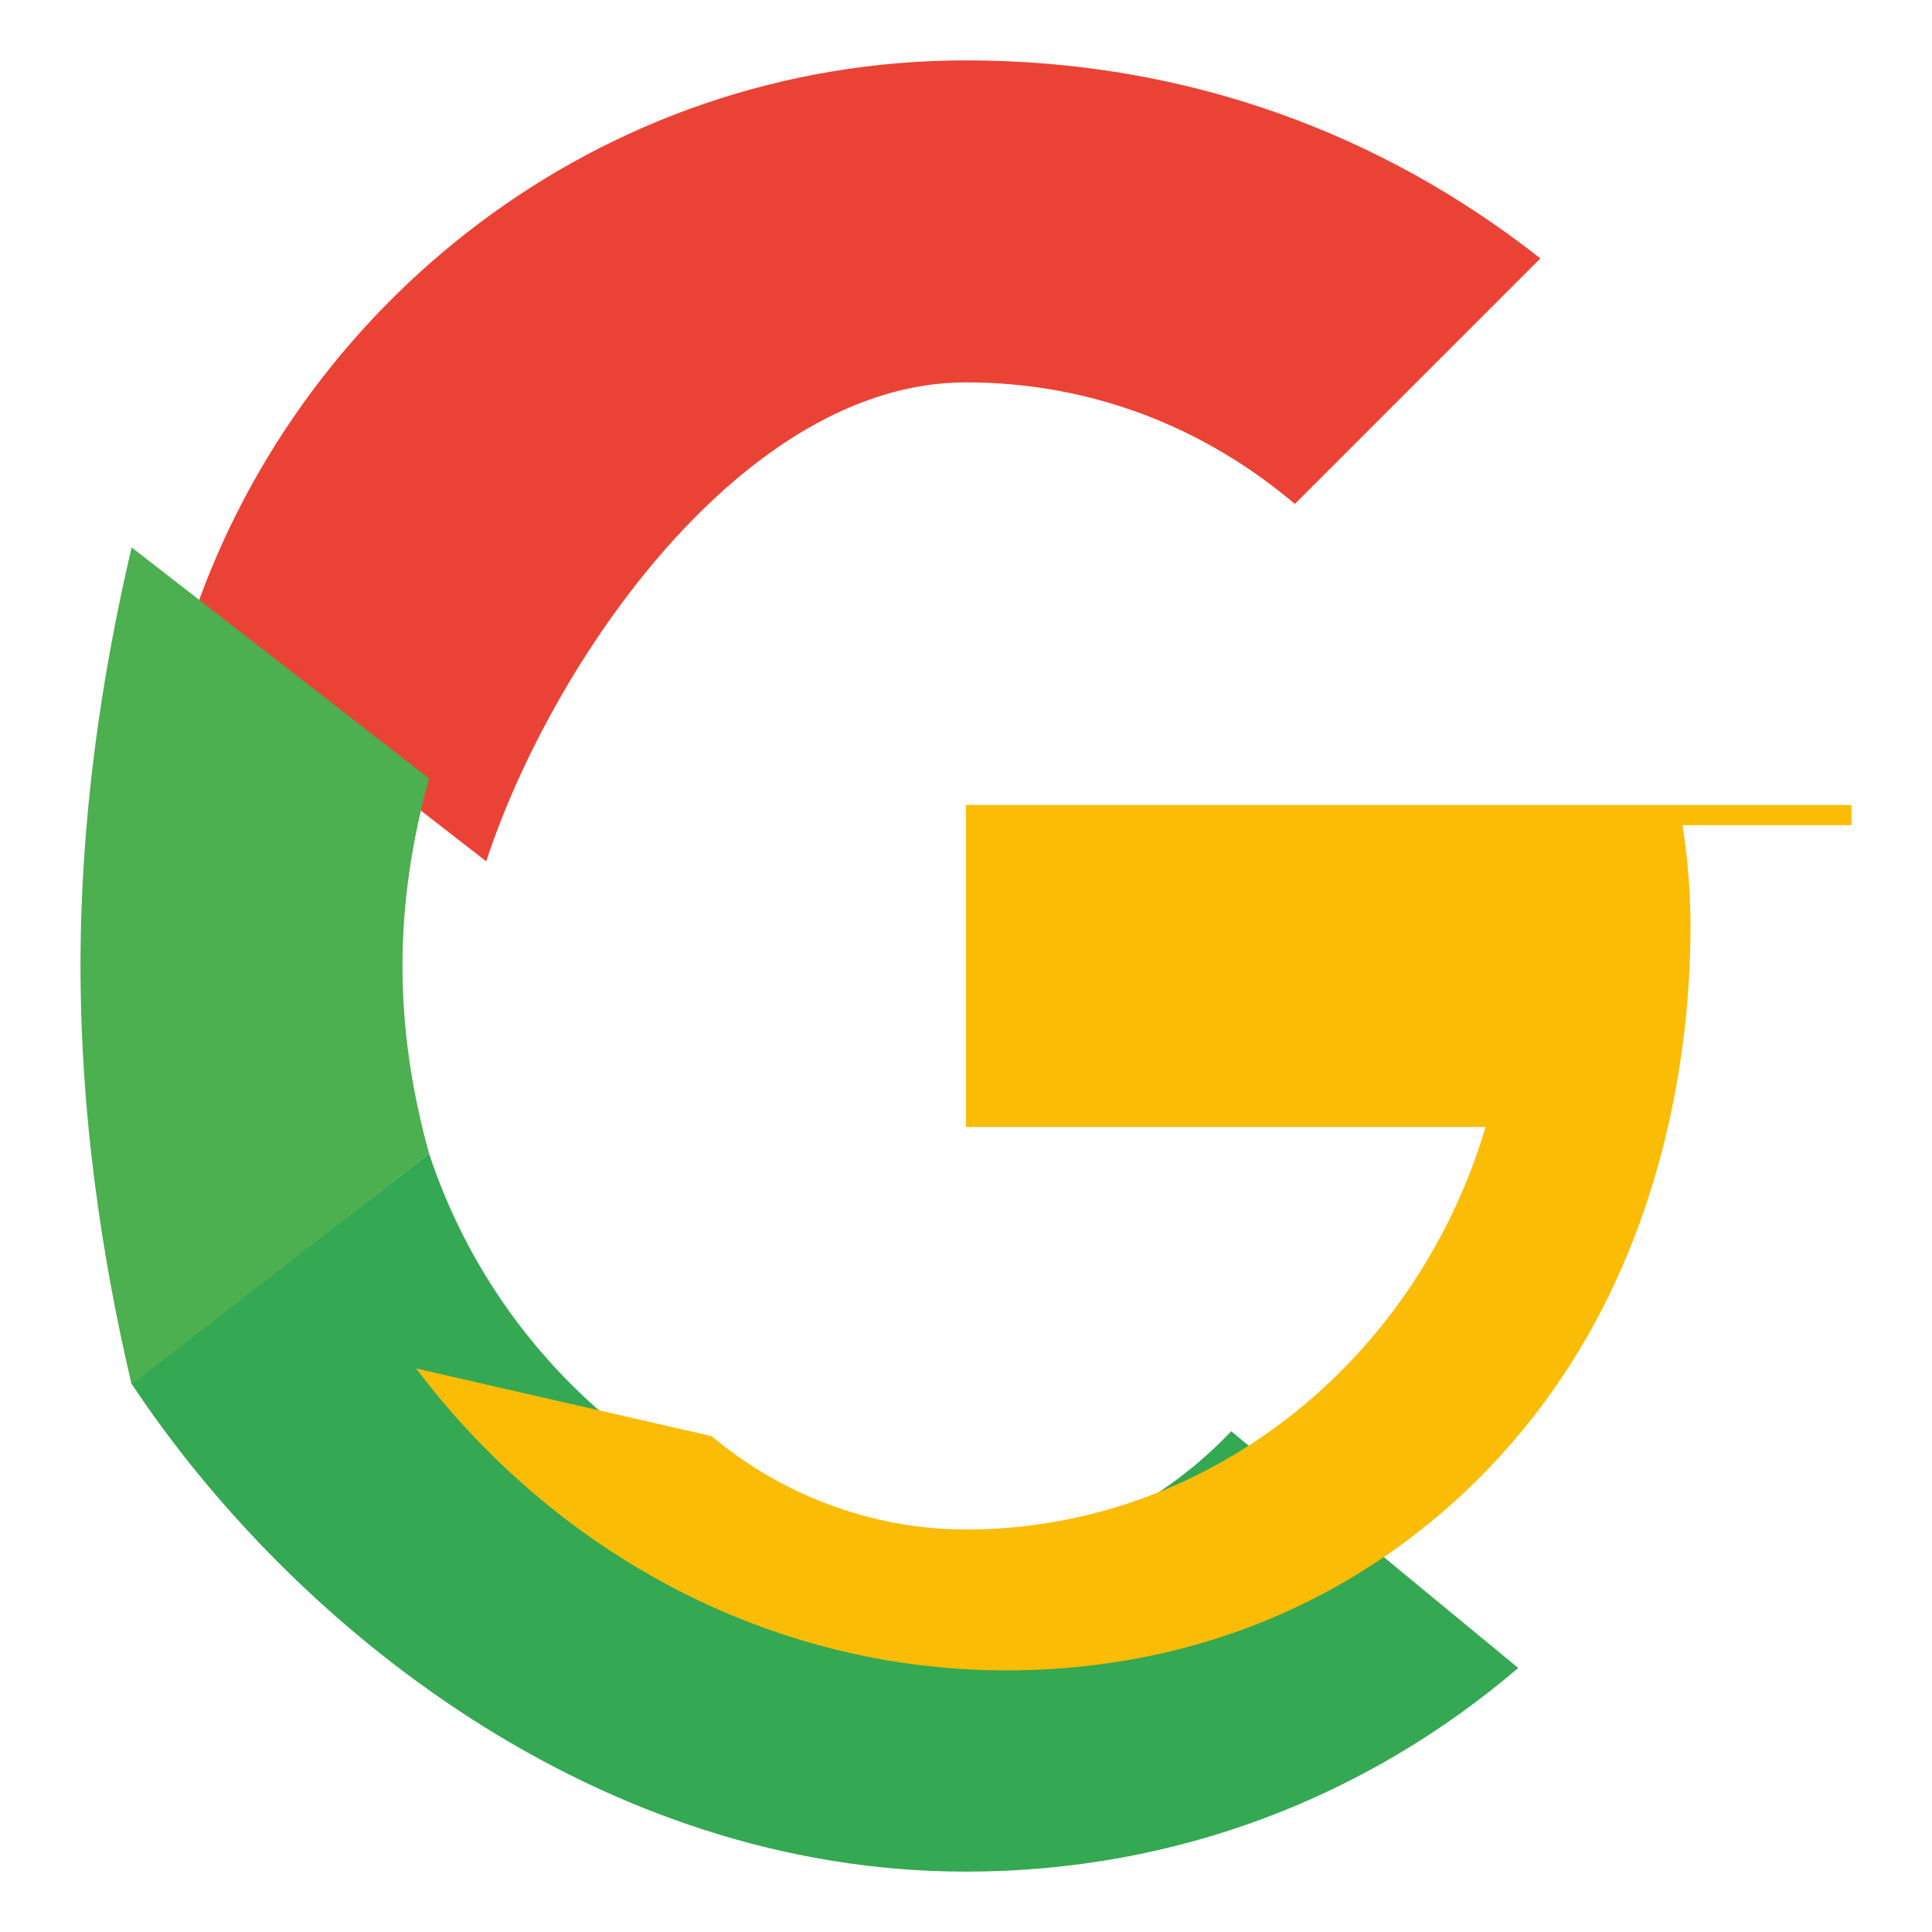 <svg xmlns="http://www.w3.org/2000/svg" viewBox="0 0 48 48" width="48px" height="48px">
  <path fill="#EA4335" d="M24 9.5c3.15 0 5.95 1.14 8.17 3.02l6.1-6.1C34.32 3.31 29.47 1.5 24 1.5 14.89 1.5 7.29 7.57 4.69 15.66l7.39 5.74C13.71 16.43 18.48 9.5 24 9.5z" />
  <path fill="#34A853" d="M24 46.5c5.28 0 10.01-1.89 13.72-5.06l-7.13-5.88C28.6 37.63 26.36 38.5 24 38.5c-6.2 0-11.47-4.16-13.34-9.84l-7.39 5.72C7.29 40.44 14.89 46.5 24 46.5z" />
  <path fill="#4CAF50" d="M10.66 28.66C10.23 27.1 10 25.57 10 24s.23-3.1.66-4.66l-7.39-5.74C2.51 16.84 2 20.34 2 24s.51 7.16 1.27 10.4l7.39-5.74z" />
  <path fill="#FBBC05" d="M46 20H24v8h12.91C35.15 33.9 29.93 38 24 38c-2.35 0-4.6-.87-6.32-2.32L10.34 34c3.43 4.55 8.75 7.5 14.66 7.5 6.48 0 11.32-3.36 14.04-7.64 2.18-3.44 2.96-7.45 2.96-10.86 0-.83-.07-1.67-.2-2.5H46z" />
</svg>
